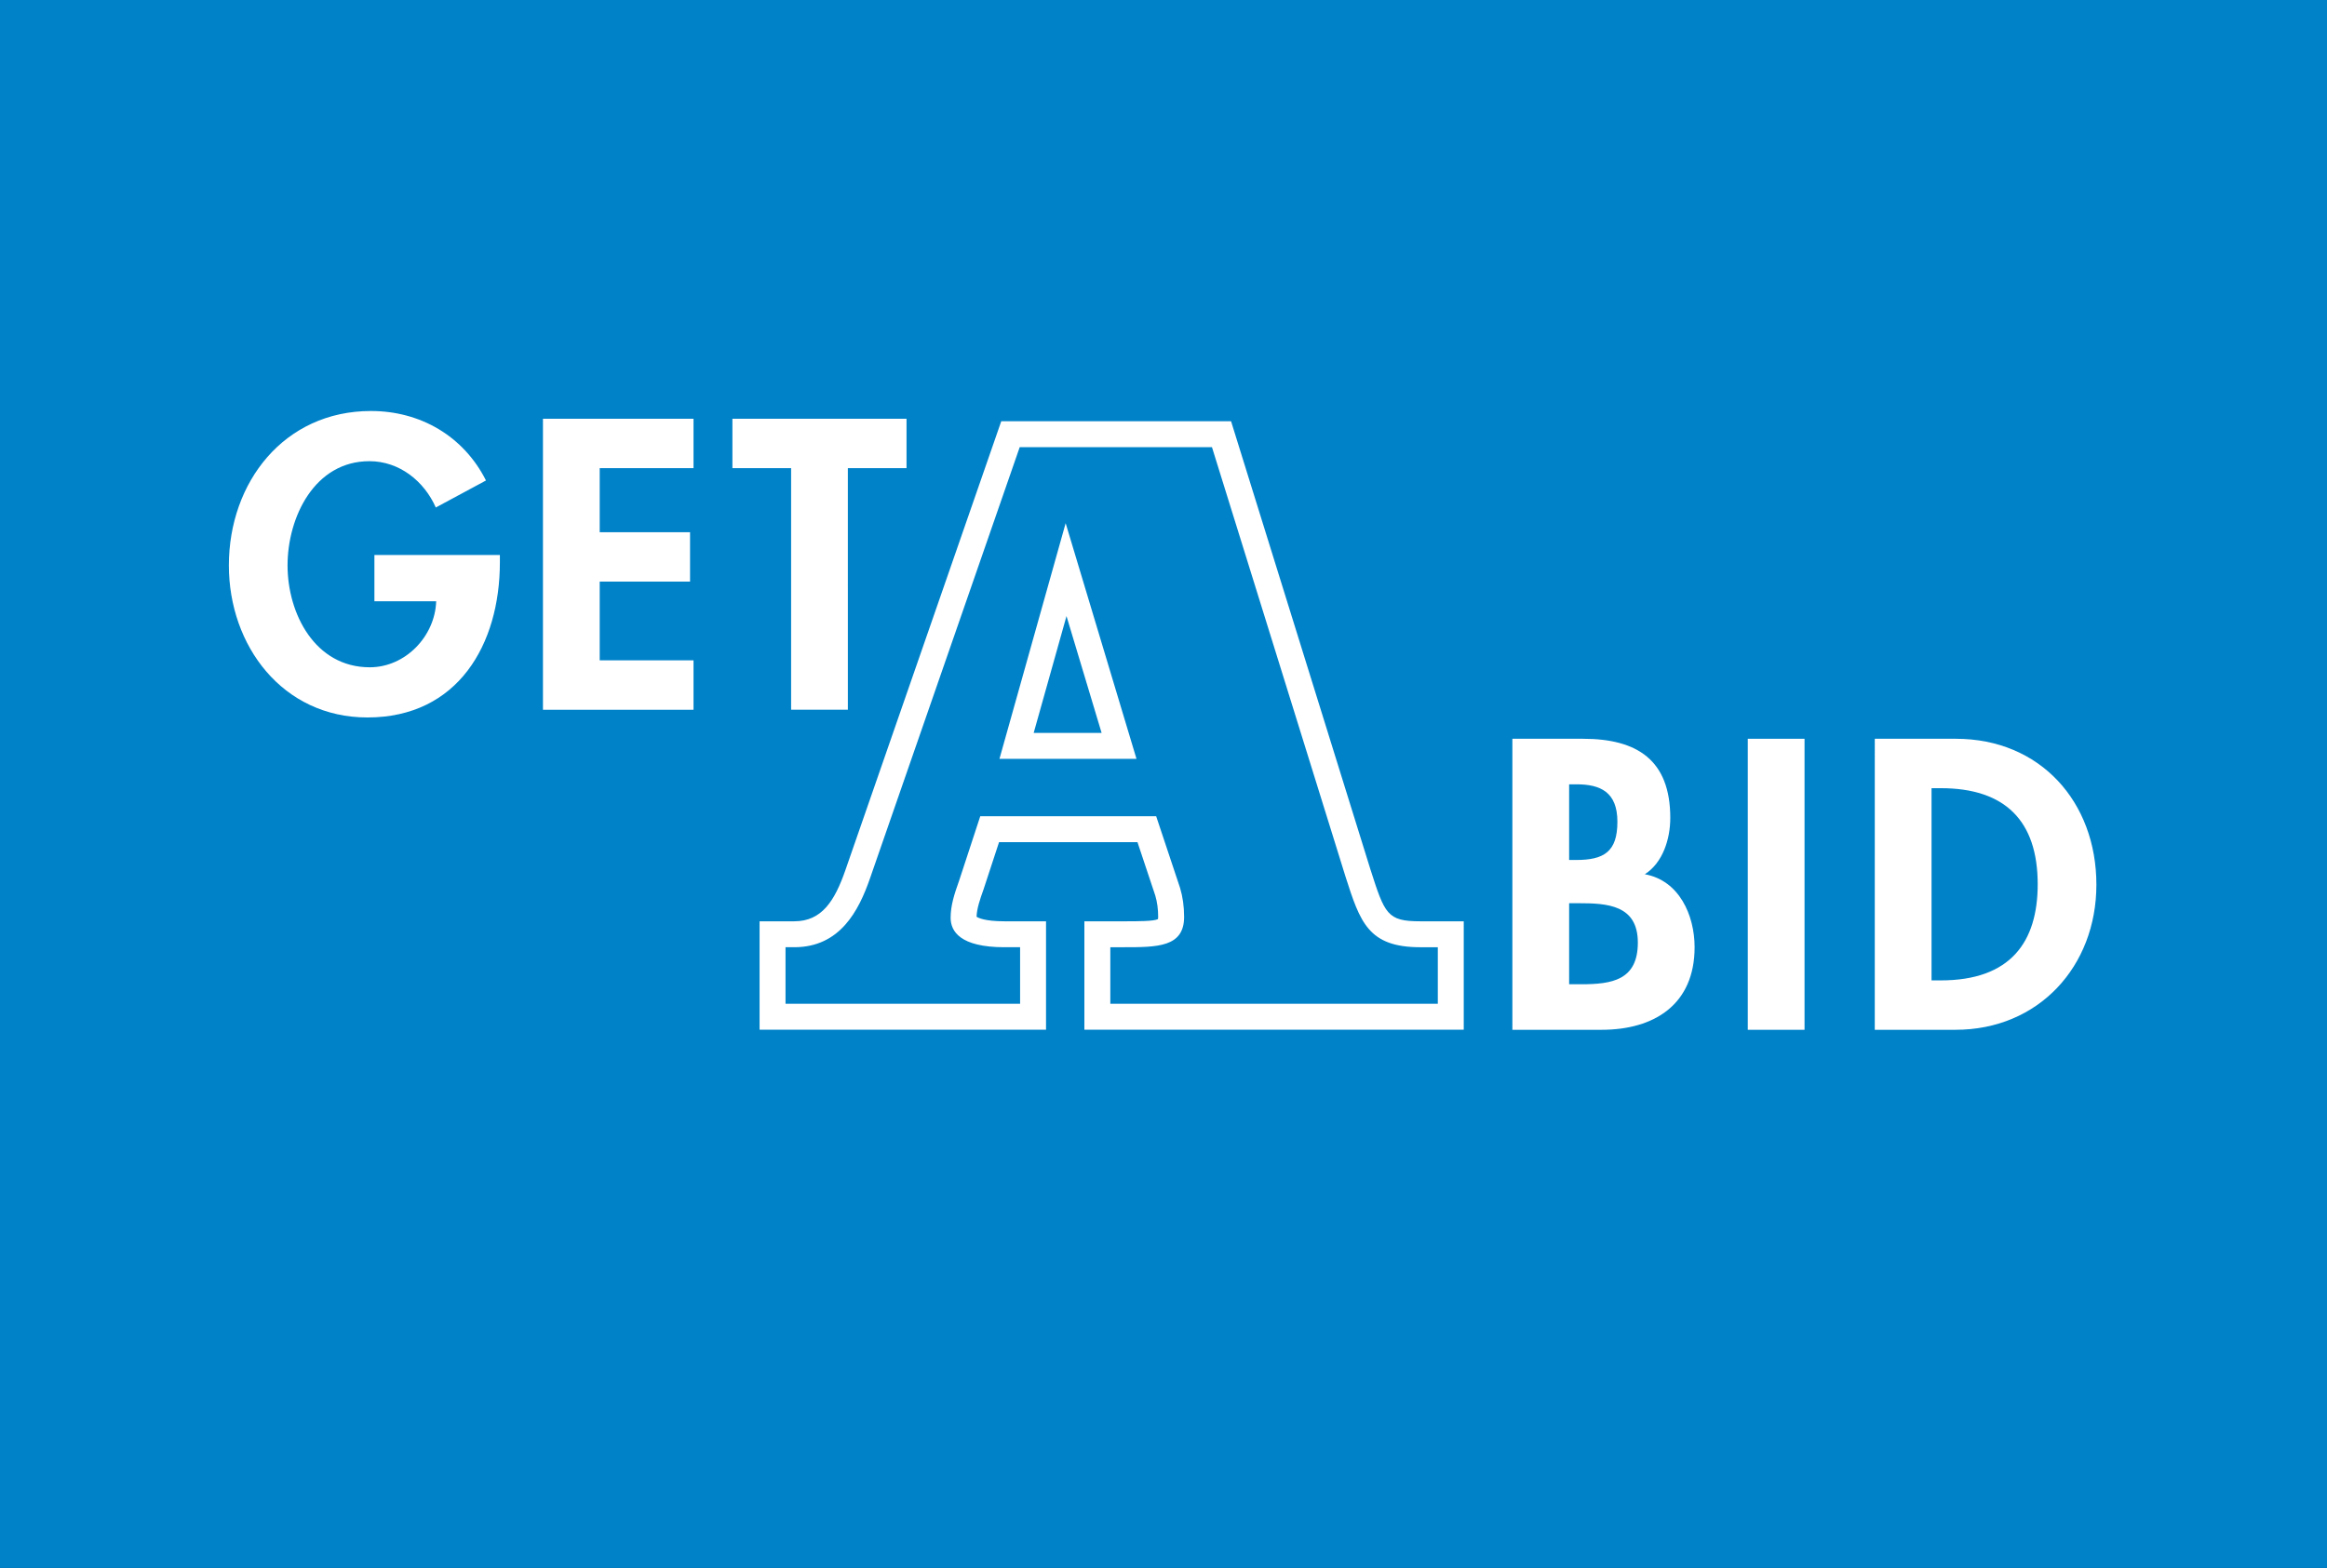 <?xml version="1.0" encoding="utf-8"?>
<!-- Generator: Adobe Illustrator 16.0.0, SVG Export Plug-In . SVG Version: 6.00 Build 0)  -->
<!DOCTYPE svg PUBLIC "-//W3C//DTD SVG 1.1//EN" "http://www.w3.org/Graphics/SVG/1.1/DTD/svg11.dtd">
<svg version="1.1" id="Layer_1" xmlns="http://www.w3.org/2000/svg" xmlns:xlink="http://www.w3.org/1999/xlink" x="0px" y="0px"
	 width="717.795px" height="483.775px" viewBox="0 0 717.795 483.775" enable-background="new 0 0 717.795 483.775"
	 xml:space="preserve">
<rect x="0" y="0" width="717.795" height="483.775" fill="#333333" stroke="none"/>
<path fill="none" stroke="#FFFFFF" stroke-width="6" stroke-linejoin="round" stroke-miterlimit="10" d="M569.586,196.177"/>
<line fill="none" x1="285.632" y1="267.761" x2="285.632" y2="259.259"/>
<rect x="-5.545" y="-3.229" fill="#0082C9" width="734.692" height="487.004"/>
<g>
	<g>
		<path fill="#FFFFFF" d="M154.196,171.23v2.263c0,25.367-12.982,47.872-40.847,47.872c-26.198,0-42.75-22.15-42.75-46.919
			c0-25.606,17.028-47.636,43.823-47.636c15.241,0,28.58,7.74,35.486,21.437l-15.479,8.335c-3.576-8.098-11.196-14.29-20.484-14.29
			c-16.913,0-25.245,17.27-25.245,32.154c0,14.885,8.454,31.438,25.364,31.438c10.958,0,20.127-9.526,20.482-20.364h-19.052v-14.291
			L154.196,171.23L154.196,171.23z"/>
		<path fill="#FFFFFF" d="M184.987,144.437v19.771h27.868v15.244h-27.868v24.295h28.94v15.242h-46.445v-89.791h46.445v15.241
			L184.987,144.437L184.987,144.437z"/>
		<path fill="#FFFFFF" d="M261.534,218.985h-17.506v-74.549h-18.103v-15.242h53.706v15.242h-18.098L261.534,218.985L261.534,218.985
			z"/>
		<path fill="#FFFFFF" d="M466.513,227.942h21.797c16.671,0,26.91,6.552,26.91,24.413c0,6.434-2.26,13.813-7.855,17.387
			c10.599,1.904,15.359,12.628,15.359,22.511c0,17.625-12.384,25.483-28.696,25.483h-27.515V227.942z M484.021,265.338h2.145
			c8.572,0,12.742-2.502,12.742-11.791c0-9.169-5.24-11.554-12.623-11.554h-2.264V265.338z M484.021,303.683h3.69
			c9.409,0,17.503-1.189,17.503-12.858s-9.523-12.149-18.337-12.149h-2.856V303.683L484.021,303.683z"/>
		<path fill="#FFFFFF" d="M556.633,317.735H539.13v-89.793h17.503V317.735z"/>
		<path fill="#FFFFFF" d="M578.303,227.942h25.01c25.966,0,43.348,19.411,43.348,45.015c0,25.249-17.859,44.778-43.469,44.778
			h-24.894L578.303,227.942L578.303,227.942z M595.811,302.491h2.856c21.56,0,29.89-11.91,29.89-29.654
			c0-19.529-10.001-29.65-29.89-29.65h-2.856V302.491z"/>
	</g>
</g>
<g>
	<path fill="#FFFFFF" d="M451.513,317.708H334.492V284.26h12.03c4.436,0,9.445,0,10.677-0.681c0.024-0.112,0.055-0.325,0.055-0.676
		c0-2.382-0.298-4.59-0.885-6.566l-5.499-16.492h-42.701l-4.755,14.488c-1.185,3.315-2.102,6.067-2.176,8.516
		c0.529,0.358,2.596,1.409,8.587,1.409h12.838v33.448h-88.358v-33.448h10.696c8.529,0,12.476-6.315,15.778-15.799l48.073-138.492
		h70.884l42.929,138.087c4.504,14.042,5.198,16.205,15.469,16.205h13.378V317.708z M342.492,309.708h101.021V292.26h-5.378
		c-16.106,0-18.589-7.742-23.097-21.796l-41.191-132.497h-59.302l-46.208,133.119c-3.433,9.859-9.187,21.172-23.334,21.172h-2.696
		v17.448h72.358v-17.448h-4.838c-13.714,0-16.592-4.945-16.592-9.095c0-3.796,1.139-7.298,2.63-11.474l6.511-19.845h54.262
		l7.379,22.136c0.822,2.737,1.239,5.739,1.239,8.923c0,9.356-8.267,9.356-18.731,9.356h-4.03V309.708z M350.564,234.13h-42.265
		l20.415-72.708L350.564,234.13z M318.855,226.13h20.952l-10.832-36.043L318.855,226.13z"/>
</g>
</svg>
